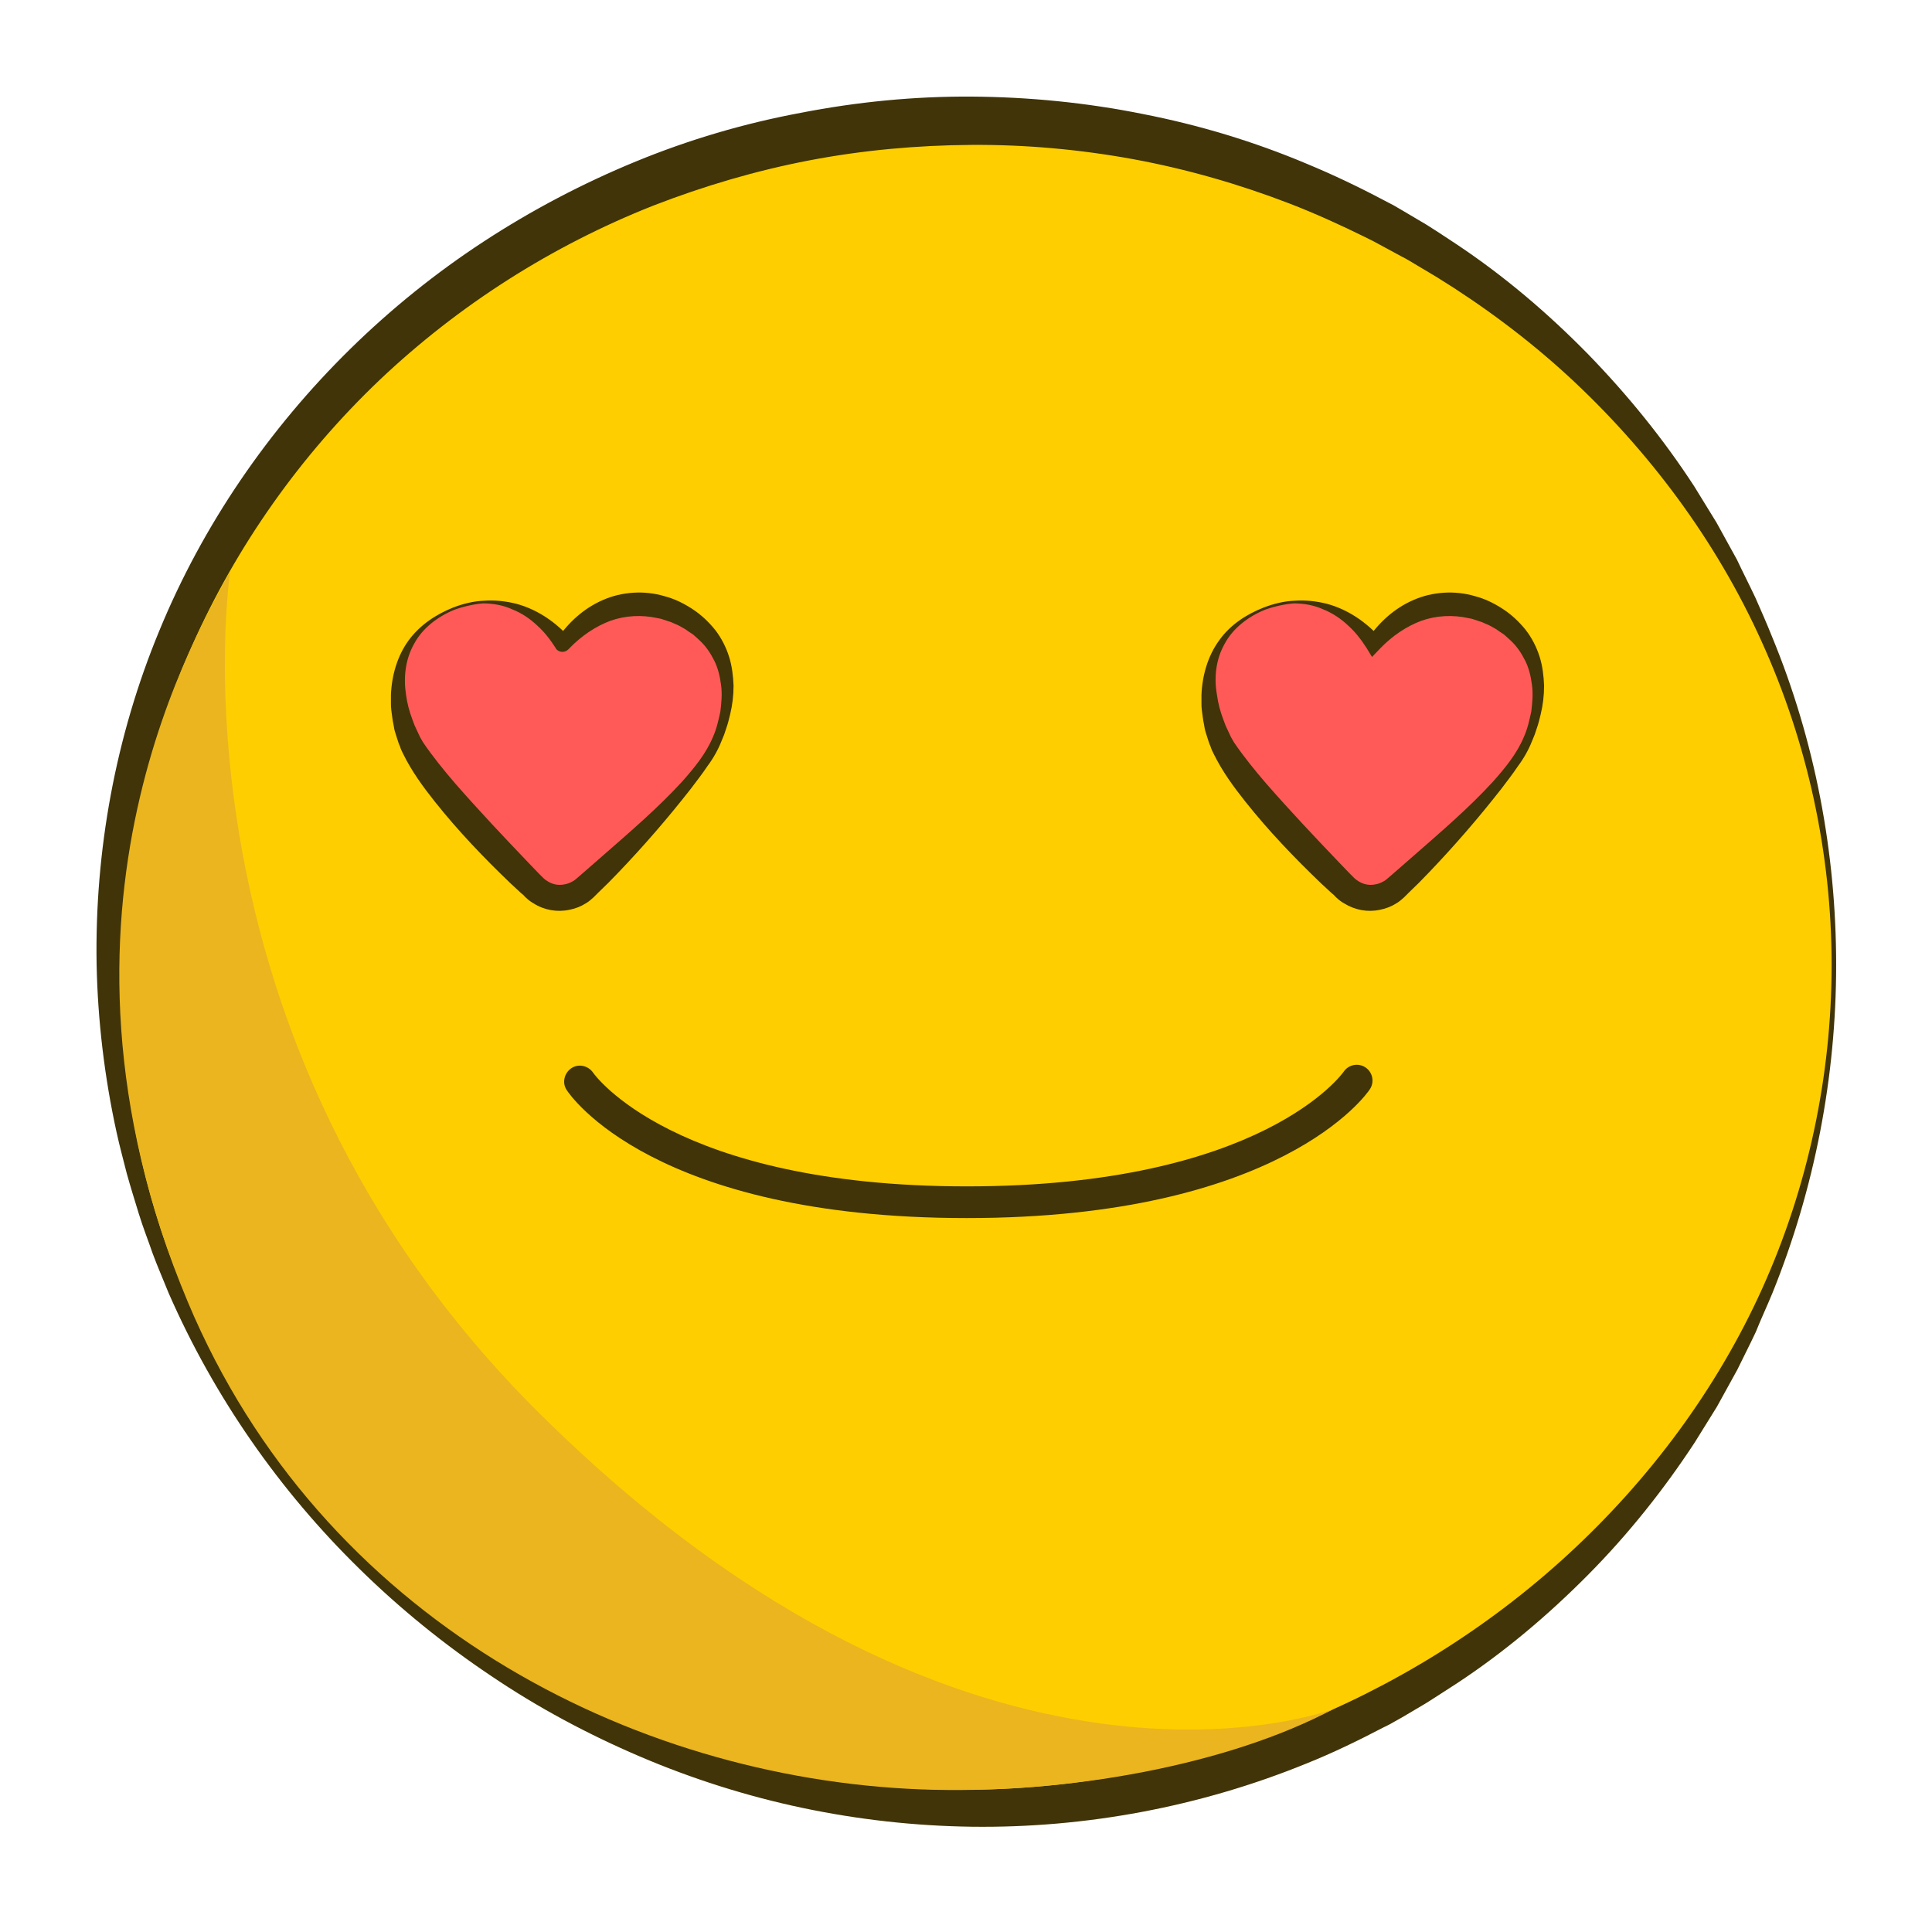 <?xml version="1.0" encoding="utf-8"?>
<!-- Generator: Adobe Illustrator 21.1.0, SVG Export Plug-In . SVG Version: 6.00 Build 0)  -->
<svg version="1.1" baseProfile="tiny" id="Слой_1"
	 xmlns="http://www.w3.org/2000/svg" xmlns:xlink="http://www.w3.org/1999/xlink" x="0px" y="0px" viewBox="0 0 512 512"
	 overflow="scroll" xml:space="preserve">
<g id="XMLID_85_">
	<g>
		<ellipse id="XMLID_20_" fill="#FECE00" cx="257.4" cy="255.7" rx="228.6" ry="223.6"/>
		<path id="XMLID_16_" fill="#403408" d="M486.6,255.7c0,29.7-5.7,59.3-16.9,87c-1.4,3.4-3,6.8-4.4,10.3c-1.6,3.4-3.3,6.7-4.9,10
			l-5.4,9.8l-5.9,9.5c-8.2,12.5-17.6,24.3-28.2,35c-10.6,10.7-22.2,20.5-34.8,28.8l-4.8,3.1c-1.6,1-3.2,2.1-4.8,3l-4.9,2.9l-2.5,1.4
			c-0.8,0.5-1.7,0.9-2.5,1.3c-6.7,3.5-13.5,6.8-20.5,9.6c-28,11.4-58.4,17.1-88.6,16.7c-15.1-0.2-30.2-1.9-44.9-5
			c-14.7-3.1-29.2-7.7-43-13.6c-13.8-5.9-27.1-13-39.5-21.4c-12.4-8.3-24.1-17.8-34.7-28.2c-21.4-20.9-38.7-45.8-50.7-73.2
			c-1.4-3.5-2.9-6.9-4.2-10.4c-1.2-3.5-2.6-7-3.7-10.6c-1.1-3.6-2.2-7.1-3.2-10.7c-0.9-3.6-1.9-7.2-2.7-10.9
			c-3.2-14.6-5-29.6-5.3-44.6c-0.5-30,5-60.3,16.6-88.3c11.5-28,29-53.5,50.6-74.7c10.8-10.6,22.7-20.2,35.4-28.5
			c12.7-8.3,26.2-15.4,40.3-21.2c14.1-5.8,28.7-10.1,43.7-12.9c14.9-2.9,30.1-4.4,45.3-4.3c15.2,0.1,30.4,1.6,45.3,4.6
			c14.9,2.9,29.5,7.3,43.5,13.2c7,2.9,13.9,6.2,20.5,9.7c0.8,0.4,1.7,0.9,2.5,1.3l2.4,1.4l4.9,2.9c1.6,0.9,3.2,2,4.8,3l4.7,3.1
			c12.6,8.4,24.1,18.2,34.7,29c10.5,10.8,20,22.5,28.2,35.1l5.9,9.6l5.4,9.8c1.6,3.4,3.3,6.7,4.9,10.1c1.5,3.4,3,6.8,4.4,10.3
			C481,196.3,486.6,226,486.6,255.7z M485.4,255.7c0-29.5-6.4-59-18.6-85.8c-12.1-26.8-30-50.7-51.4-70.4
			C404.7,89.7,393,81,380.7,73.4l-4.7-2.8c-1.5-0.9-3.1-1.9-4.7-2.7l-4.8-2.6l-2.4-1.3c-0.8-0.4-1.6-0.8-2.4-1.2
			c-6.5-3.2-13.1-6.2-19.8-8.8c-13.5-5.2-27.4-9.2-41.5-11.8c-14.2-2.6-28.6-3.9-43-3.8c-14.4,0.1-28.8,1.4-42.9,4.1
			c-14.1,2.7-28,6.8-41.4,12c-26.8,10.6-51.5,26.3-72.5,46.2c-20.9,19.9-37.9,43.9-49.7,70.4c-5.9,13.2-10.5,27.1-13.6,41.2
			c-3.2,14.2-4.9,28.7-5.2,43.3c-0.5,29.2,4.9,58.6,16.3,85.6c5.6,13.5,12.8,26.5,21.1,38.6c8.3,12.1,18,23.3,28.6,33.4
			c10.6,10.1,22.3,19.1,34.7,26.9c12.4,7.7,25.6,14.3,39.3,19.4c27.3,10.3,56.5,15.1,85.4,14.8c58-0.6,115.2-22.9,158.1-62.4
			c21.4-19.7,39.3-43.6,51.4-70.4C479.1,314.7,485.4,285.2,485.4,255.7z"/>
	</g>
	<path fill="#EAB51F" d="M353.4,452.9c-27.4,14.6-70.2,22.8-109.5,21.3c-76.7-3-158.8-45.1-194.1-129.1C6.1,241,54,165,61,151.4
		c0,0-18.9,123.1,81.9,223.1C258.5,489.2,353.4,452.9,353.4,452.9z"/>
	<path fill="#403408" d="M256.2,322.8c-83,0-105.1-32.5-106-33.9c-1.3-1.9-0.7-4.5,1.2-5.8c1.9-1.3,4.5-0.7,5.8,1.2
		c0.2,0.3,21.2,30.1,99,30.1c78.5,0,99.7-30.1,99.9-30.4c1.3-1.9,3.9-2.4,5.8-1.1c1.9,1.3,2.4,3.9,1.1,5.8
		C362.1,290.1,339.1,322.8,256.2,322.8z"/>
	<g id="XMLID_9_">
		<g id="XMLID_12_">
			<g>
				<path id="XMLID_108_" fill="#FF5A58" d="M335,161.3c11.5-4.5,22.3,0.2,29.2,9.4c7.1-9,18.1-13.3,29.5-8.5
					c14.3,6.1,17,20.8,10.8,34.7c-4.5,10.1-24.1,28.9-34.7,38.5c-3.8,3.5-9.7,3.4-13.4-0.2c-10.2-10-29.2-29.4-33.4-39.6
					C317.3,181.5,320.6,166.9,335,161.3z"/>
				<path id="XMLID_18_" fill="#403408" d="M334.9,161c2.6-1,5.4-1.7,8.2-1.8c2.8-0.2,5.7,0.1,8.5,0.8c5.6,1.5,10.6,4.9,14.5,9.4
					l-3.6-0.1c2.9-4.3,7-8.1,12.1-10.3c5-2.2,11-2.6,16.3-1c2.7,0.7,5.1,1.9,7.4,3.4c2.3,1.5,4.3,3.4,6,5.5c1.7,2.2,2.9,4.6,3.7,7.1
					c0.8,2.5,1.1,5.2,1.2,7.7c0,2.6-0.3,5.1-0.9,7.6c-0.3,1.2-0.6,2.5-1,3.6l-0.6,1.8l-0.7,1.7c-0.9,2.3-2.2,4.6-3.7,6.6
					c-1.4,2.1-2.9,4-4.4,6c-6.1,7.8-12.5,15.2-19.3,22.3c-1.7,1.8-3.4,3.5-5.2,5.2l-1.3,1.3c-0.6,0.5-1.2,1.1-1.9,1.5
					c-1.4,0.9-2.9,1.5-4.5,1.8c-3.2,0.7-6.6,0.1-9.5-1.7c-0.7-0.4-1.4-0.9-2-1.5c-0.2-0.1-0.3-0.3-0.4-0.4l-0.3-0.3l-0.7-0.6
					l-2.7-2.5c-7.1-6.8-13.9-13.9-20.1-21.7c-3.1-3.9-6.1-8-8.4-12.7c-0.3-0.6-0.6-1.2-0.8-1.9c-0.3-0.6-0.5-1.3-0.7-1.9l-0.6-1.9
					c-0.2-0.6-0.3-1.3-0.4-1.9c-0.3-1.3-0.4-2.6-0.6-3.9c-0.1-0.7-0.1-1.3-0.1-2c0-0.7,0-1.3,0-2c0.2-5.2,1.7-10.4,4.7-14.5
					C326,165.6,330.3,162.8,334.9,161z M335.2,161.6c-4.4,1.8-8.5,4.9-10.7,9.1c-2.3,4.1-2.8,8.9-2,13.4c0.3,2.3,0.9,4.5,1.7,6.6
					c0.2,0.5,0.4,1.1,0.6,1.6l0.7,1.5c0.2,0.5,0.5,1,0.7,1.5c0.3,0.5,0.5,0.9,0.8,1.4c2.5,3.7,5.5,7.4,8.6,11
					c6.3,7.2,12.9,14.2,19.6,21.2l2.5,2.6l1.2,1.2c0.3,0.3,0.6,0.5,0.9,0.7c1.3,0.9,2.9,1.3,4.5,1c0.8-0.1,1.6-0.4,2.3-0.8
					c0.4-0.2,0.7-0.4,1-0.7l1.4-1.2l5.5-4.8c7.3-6.4,14.7-12.7,21.2-19.8c3.2-3.6,6.3-7.4,8.1-11.7c1-2.2,1.5-4.5,2-6.8
					c0.3-2.3,0.5-4.7,0.2-7c-0.3-2.3-0.8-4.5-1.8-6.5c-1-2-2.2-3.8-3.8-5.3c-0.4-0.4-0.8-0.7-1.2-1.1c-0.4-0.4-0.8-0.7-1.3-1
					c-0.5-0.3-0.9-0.6-1.3-0.9l-1.4-0.8c-0.5-0.3-1-0.5-1.5-0.7c-0.5-0.2-1-0.5-1.5-0.6l-1.5-0.5c-0.5-0.2-1-0.3-1.6-0.4
					c-4.1-0.9-8.4-0.7-12.4,0.7c-4,1.5-7.7,4-10.9,7.3l-2.2,2.3l-1.4-2.3c-1.4-2.2-3-4.3-4.9-6c-1.9-1.8-4.1-3.3-6.6-4.3
					c-2.4-1.1-5.1-1.6-7.8-1.6C340.4,160.1,337.7,160.7,335.2,161.6z"/>
			</g>
		</g>
		<g id="XMLID_17_">
			<g>
				<path id="XMLID_109_" fill="#FF5A58" d="M120.3,161.3c11.5-4.5,22.3,0.2,29.2,9.4c7.1-9,18.1-13.3,29.5-8.5
					c14.3,6.1,17,20.8,10.8,34.7c-4.5,10.1-24.1,28.9-34.7,38.5c-3.8,3.5-9.7,3.4-13.4-0.2c-10.2-10-29.2-29.4-33.4-39.6
					C102.5,181.5,105.8,166.9,120.3,161.3z"/>
				<path id="XMLID_15_" fill="#403408" d="M120.1,161c2.6-1,5.4-1.7,8.2-1.8c2.8-0.2,5.7,0.1,8.5,0.8c5.6,1.5,10.6,4.9,14.5,9.4
					l-3.6-0.1c2.9-4.3,7-8.1,12.1-10.3c5-2.2,11-2.6,16.3-1c2.7,0.7,5.1,1.9,7.4,3.4c2.3,1.5,4.3,3.4,6,5.5c1.7,2.2,2.9,4.6,3.7,7.1
					c0.8,2.5,1.1,5.2,1.2,7.7c0,2.6-0.3,5.1-0.9,7.6c-0.3,1.2-0.6,2.5-1,3.6l-0.6,1.8l-0.7,1.7c-0.9,2.3-2.2,4.6-3.7,6.6
					c-1.4,2.1-2.9,4-4.4,6c-6.1,7.8-12.5,15.2-19.3,22.3c-1.7,1.8-3.4,3.5-5.2,5.2l-1.3,1.3c-0.6,0.5-1.2,1.1-1.9,1.5
					c-1.4,0.9-2.9,1.5-4.5,1.8c-3.2,0.7-6.7,0.1-9.5-1.7c-0.7-0.4-1.4-0.9-2-1.5c-0.2-0.1-0.3-0.3-0.4-0.4l-0.3-0.3l-0.7-0.6
					l-2.7-2.5c-7.1-6.8-13.9-13.9-20.1-21.7c-3.1-3.9-6.1-8-8.4-12.7c-0.3-0.6-0.6-1.2-0.8-1.9c-0.3-0.6-0.5-1.3-0.7-1.9l-0.6-1.9
					c-0.2-0.6-0.3-1.3-0.4-1.9c-0.3-1.3-0.4-2.6-0.6-3.9c-0.1-0.7-0.1-1.3-0.1-2c0-0.7,0-1.3,0-2c0.2-5.2,1.7-10.4,4.7-14.5
					C111.3,165.6,115.6,162.8,120.1,161z M120.4,161.6c-4.4,1.8-8.5,4.9-10.7,9.1c-2.3,4.1-2.8,8.9-2.1,13.4
					c0.3,2.3,0.9,4.5,1.7,6.6c0.2,0.5,0.4,1.1,0.6,1.6l0.7,1.5c0.2,0.5,0.5,1,0.7,1.5c0.3,0.5,0.5,0.9,0.8,1.4
					c2.5,3.7,5.5,7.4,8.6,11c6.3,7.2,12.9,14.2,19.6,21.2l2.5,2.6l1.2,1.2c0.3,0.3,0.6,0.5,0.9,0.7c1.3,0.9,2.9,1.3,4.5,1
					c0.8-0.1,1.6-0.4,2.3-0.8c0.4-0.2,0.7-0.4,1-0.7l1.4-1.2l5.5-4.8c7.3-6.4,14.7-12.7,21.2-19.8c3.2-3.6,6.3-7.4,8.1-11.7
					c1-2.2,1.5-4.5,2-6.8c0.3-2.3,0.5-4.7,0.2-7c-0.3-2.3-0.8-4.5-1.8-6.5c-1-2-2.2-3.8-3.8-5.3c-0.4-0.4-0.8-0.7-1.2-1.1
					c-0.4-0.4-0.8-0.7-1.3-1c-0.5-0.3-0.9-0.6-1.3-0.9l-1.4-0.8c-0.5-0.3-1-0.5-1.5-0.7c-0.5-0.2-1-0.5-1.5-0.6l-1.5-0.5
					c-0.5-0.2-1-0.3-1.6-0.4c-4.1-0.9-8.4-0.7-12.4,0.7c-4,1.5-7.7,4-10.9,7.3l-0.3,0.3c-0.8,0.8-2.1,0.9-3,0.1
					c-0.1-0.1-0.3-0.3-0.3-0.4c-1.4-2.2-3-4.3-4.9-6c-1.9-1.8-4.1-3.3-6.6-4.3c-2.4-1.1-5.1-1.6-7.8-1.6
					C125.6,160.1,122.9,160.7,120.4,161.6z"/>
			</g>
		</g>
	</g>
</g>
</svg>
